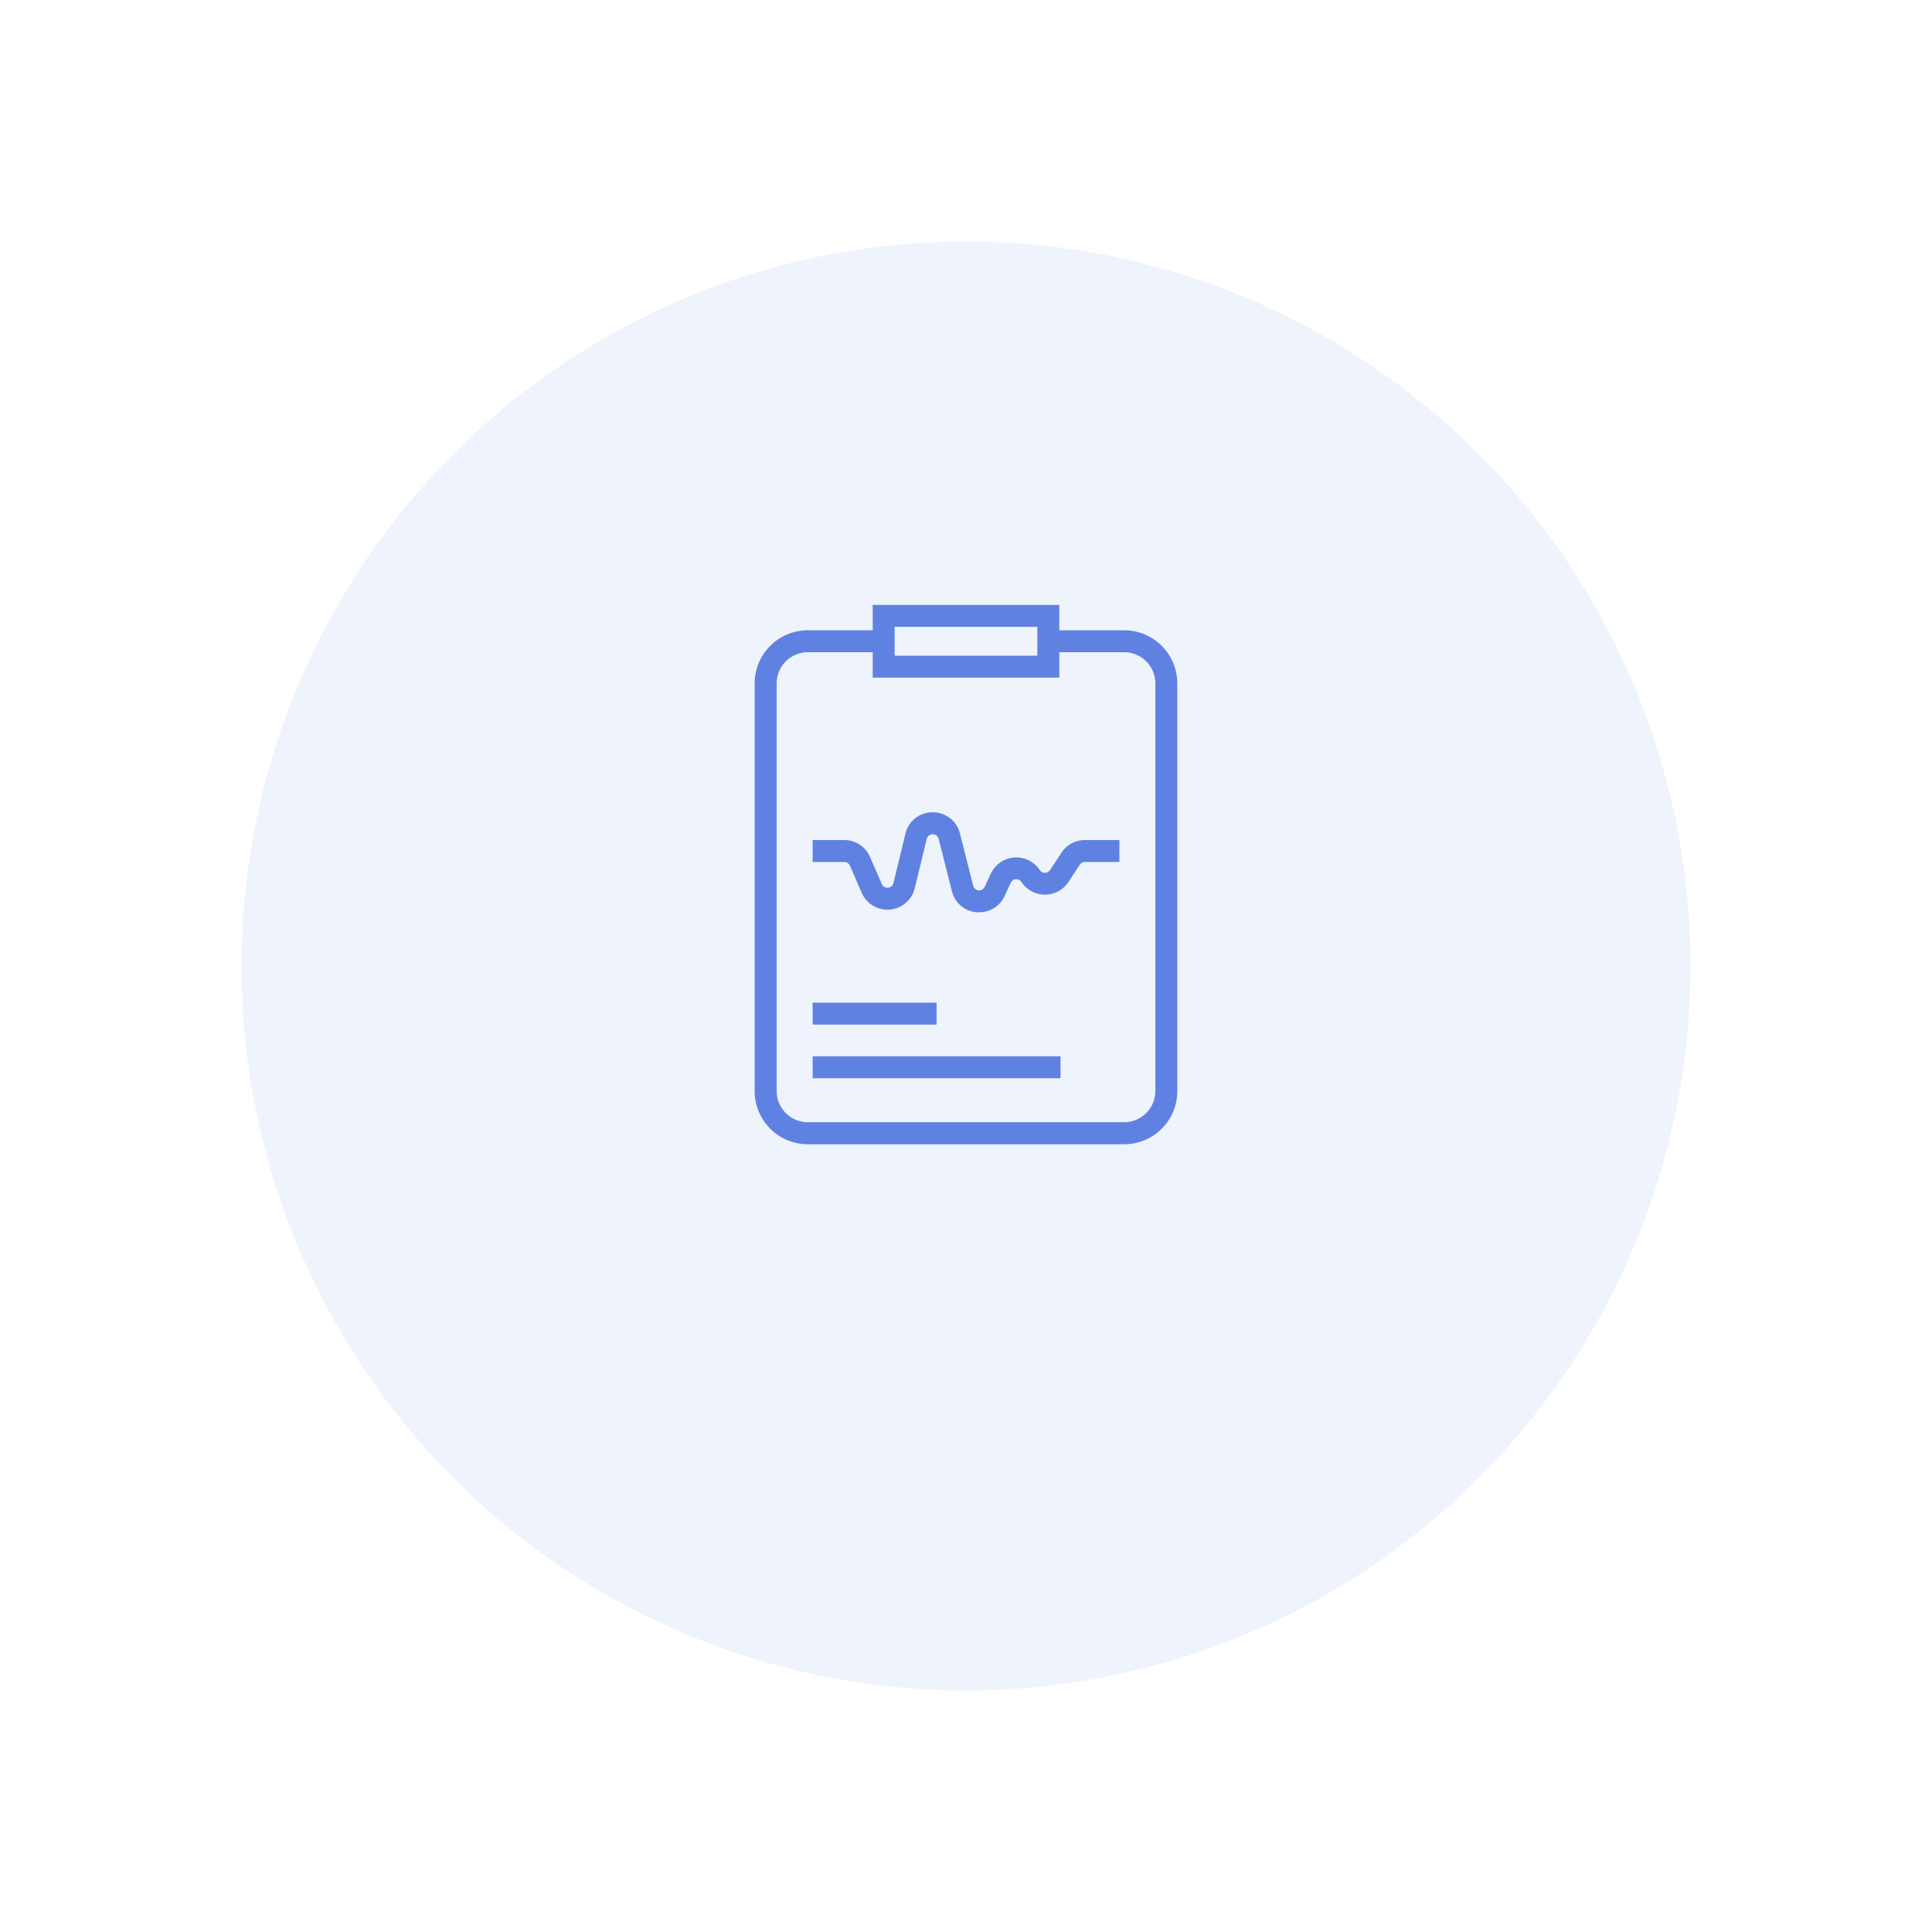 <svg xmlns="http://www.w3.org/2000/svg" xmlns:xlink="http://www.w3.org/1999/xlink" width="72" height="72" viewBox="0 0 72 72">
  <defs>
    <filter id="Ellipse_6" x="0" y="0" width="72" height="72" filterUnits="userSpaceOnUse">
      <feOffset dy="3" input="SourceAlpha"/>
      <feGaussianBlur stdDeviation="3" result="blur"/>
      <feFlood flood-color="#5f82e2" flood-opacity="0.161"/>
      <feComposite operator="in" in2="blur"/>
      <feComposite in="SourceGraphic"/>
    </filter>
  </defs>
  <g id="Group_293" data-name="Group 293" transform="translate(-53 -830)">
    <g transform="matrix(1, 0, 0, 1, 53, 830)" filter="url(#Ellipse_6)">
      <circle id="Ellipse_6-2" data-name="Ellipse 6" cx="27" cy="27" r="27" transform="translate(9 6)" fill="#5f82e2" opacity="0.1"/>
    </g>
    <g id="experiment-results" transform="translate(41.224 852.543)">
      <path id="Path_16" data-name="Path 16" d="M53.672.946H51.253V0H44.3V.946H41.881A1.981,1.981,0,0,0,39.9,2.925v15.2A1.981,1.981,0,0,0,41.881,20.1H53.672a1.981,1.981,0,0,0,1.979-1.979V2.925A1.981,1.981,0,0,0,53.672.946ZM45.117.818h5.318V1.892H45.117Zm9.715,17.3a1.162,1.162,0,0,1-1.161,1.161H41.881a1.162,1.162,0,0,1-1.161-1.161V2.925a1.162,1.162,0,0,1,1.161-1.161H44.3V2.71h6.954V1.764h2.418a1.162,1.162,0,0,1,1.161,1.161Z" fill="#5f82e2"/>
      <path id="Path_17" data-name="Path 17" d="M88.756,143.252l-.425.646a.229.229,0,0,1-.38,0l-.012-.017a1.047,1.047,0,0,0-1.814.151l-.227.49a.229.229,0,0,1-.429-.04l-.495-1.949a1.032,1.032,0,0,0-1.014-.789h-.006a1.032,1.032,0,0,0-1.012.8l-.446,1.838a.229.229,0,0,1-.432.037l-.44-1.011a1.046,1.046,0,0,0-.96-.63H79.485v.818h1.179a.229.229,0,0,1,.21.138l.44,1.011a1.047,1.047,0,0,0,1.977-.171l.446-1.838a.229.229,0,0,1,.444,0l.494,1.949a1.036,1.036,0,0,0,.918.785q.051,0,.1,0a1.034,1.034,0,0,0,.946-.607l.227-.49a.229.229,0,0,1,.4-.033l.012.017a1.045,1.045,0,0,0,.864.456h.009a1.045,1.045,0,0,0,.865-.471l.425-.646a.228.228,0,0,1,.191-.1h1.285v-.818H89.63A1.044,1.044,0,0,0,88.756,143.252Z" transform="translate(-37.424 -134.015)" fill="#5f82e2"/>
      <rect id="Rectangle_10" data-name="Rectangle 10" width="4.619" height="0.818" transform="translate(42.061 14.823)" fill="#5f82e2"/>
      <rect id="Rectangle_11" data-name="Rectangle 11" width="9.238" height="0.818" transform="translate(42.061 16.822)" fill="#5f82e2"/>
    </g>
  </g>
</svg>

